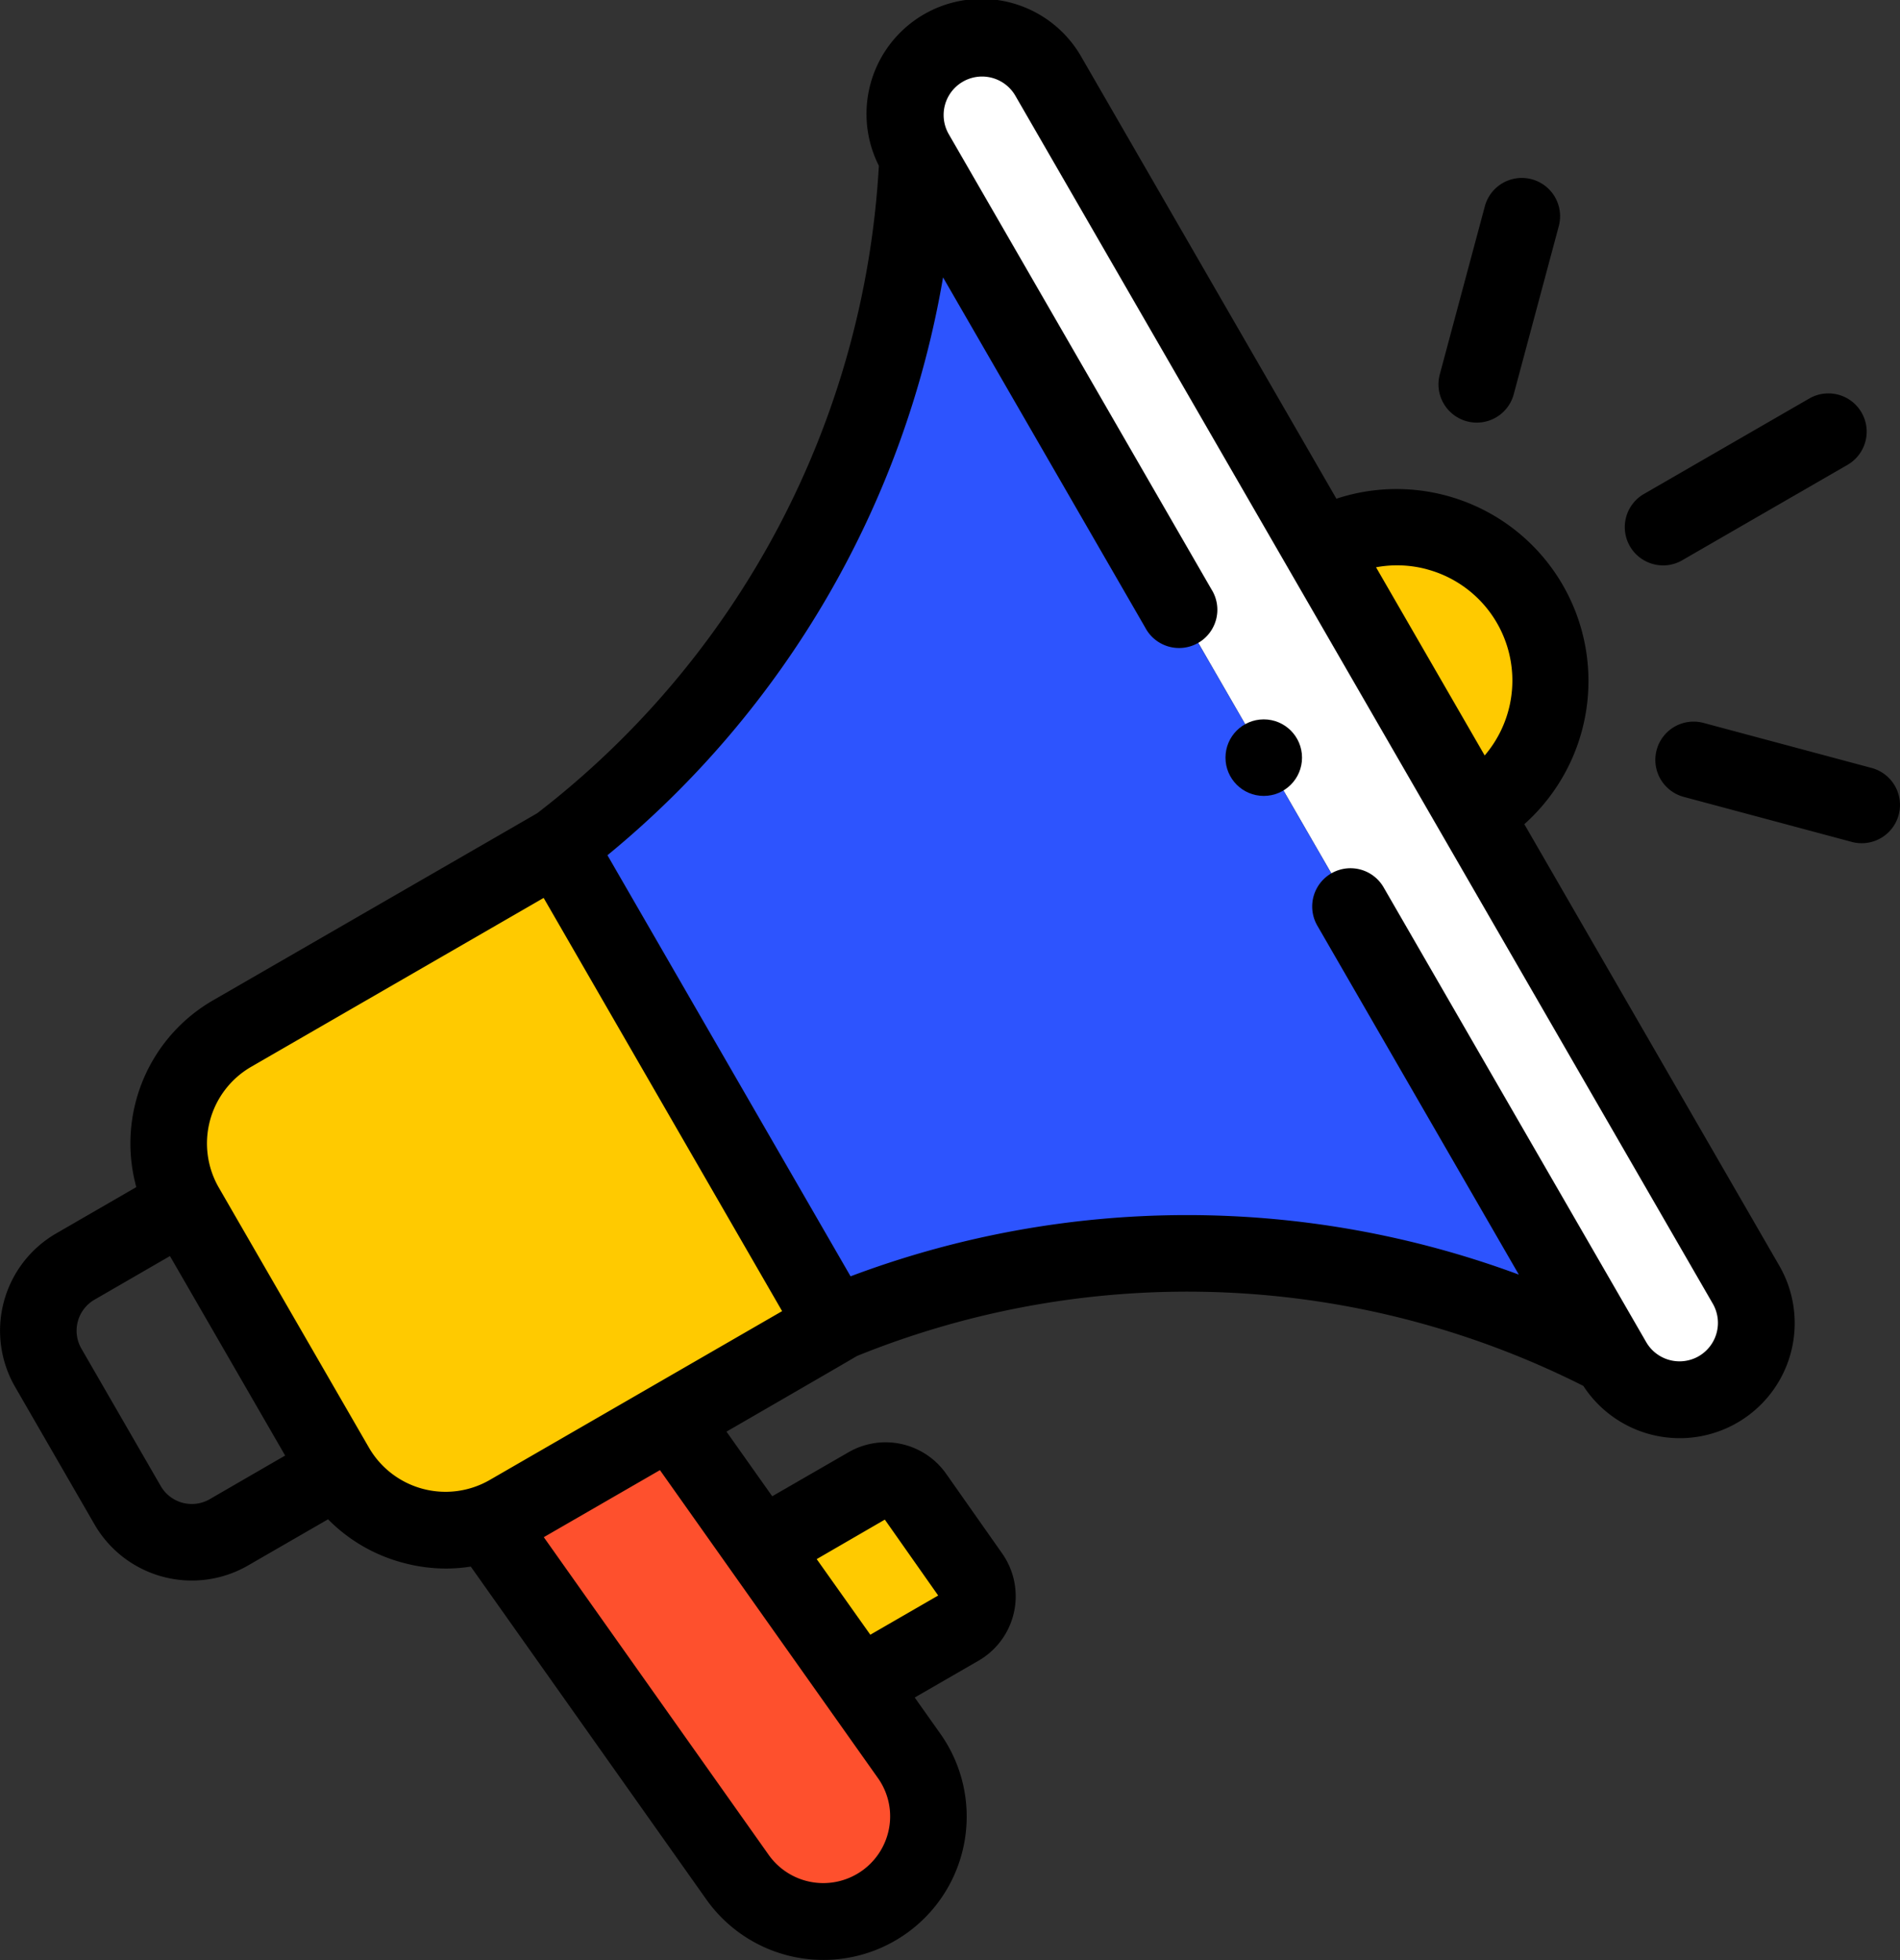 <svg xmlns="http://www.w3.org/2000/svg" width="65.334" height="67.398" viewBox="0 0 65.334 67.398">
  <rect x="0" y="0" width="65.334" height="67.398" fill="#333333" stroke="none"/>
  <g id="Grupo_1028121" data-name="Grupo 1028121" transform="translate(-7.846)">
    <g id="Grupo_1028073" data-name="Grupo 1028073" transform="translate(13.646 1.315)">
      <path id="Trazado_773946" data-name="Trazado 773946" d="M148.734,387.62a3.612,3.612,0,0,1-4.755-1.041l-8.572-12.11,6.284-3.628,8.186,11.563A3.612,3.612,0,0,1,148.734,387.62Z" transform="translate(-124.417 -323.343)" fill="#fe502d"/>
      <path id="Trazado_773947" data-name="Trazado 773947" d="M207.2,389.064l3.586-2.07a1.242,1.242,0,0,1,1.638.361l1.92,2.731a1.243,1.243,0,0,1-.4,1.791l-3.393,1.959Z" transform="translate(-186.76 -337.225)" fill="#ffca00"/>
      <path id="Trazado_773948" data-name="Trazado 773948" d="M74.806,237.408l-11.195,6.463a4.36,4.36,0,0,1-5.955-1.6l-5.16-8.938a4.36,4.36,0,0,1,1.6-5.955l11.195-6.463Z" transform="translate(-51.911 -193.155)" fill="#ffca00"/>
      <path id="Trazado_773949" data-name="Trazado 773949" d="M273.261,52.847,249.279,11.31a2.638,2.638,0,1,0-4.57,2.638l23.982,41.537a2.638,2.638,0,1,0,4.57-2.638Z" transform="translate(-219.024 -9.99)" fill="#fff"/>
      <path id="Trazado_773950" data-name="Trazado 773950" d="M358.09,147.549a5.277,5.277,0,0,0-5.277-9.14Z" transform="translate(-313.206 -120.891)" fill="#ffca00"/>
      <path id="Trazado_773951" data-name="Trazado 773951" d="M189.75,82.277a31.647,31.647,0,0,0-26.7-1.122l-9.5-16.449a31.647,31.647,0,0,0,12.379-23.685Z" transform="translate(-140.173 -36.936)" fill="#2d54fe"/>
    </g>
    <g id="Grupo_1028074" data-name="Grupo 1028074" transform="translate(7.846 0)">
      <path id="Trazado_773952" data-name="Trazado 773952" d="M60.262,28.341A6.6,6.6,0,0,0,53.8,17.149L45.041,1.976A3.954,3.954,0,0,0,38.067,5.7,30.246,30.246,0,0,1,26.318,27.965L15.169,34.4a5.68,5.68,0,0,0-2.636,6.421L9.78,42.413a3.864,3.864,0,0,0-1.414,5.279l2.729,4.727a3.866,3.866,0,0,0,5.279,1.414l2.753-1.589A5.64,5.64,0,0,0,21.7,53.738a5.709,5.709,0,0,0,1.478.2,5.61,5.61,0,0,0,.856-.068l8.1,11.446a4.929,4.929,0,1,0,8.046-5.7L39.3,58.373l2.193-1.266a2.559,2.559,0,0,0,.814-3.688l-1.92-2.731a2.546,2.546,0,0,0-3.373-.744L34.4,51.452l-1.573-2.222s4.447-2.57,4.483-2.6a30.246,30.246,0,0,1,24.981,1.027,3.954,3.954,0,0,0,6.73-4.148Zm-3.345-8.763a3.96,3.96,0,0,1,1.982,6.4l-3.736-6.471A3.946,3.946,0,0,1,56.917,19.577ZM15.057,51.553a1.233,1.233,0,0,1-1.683-.451l-2.729-4.727a1.232,1.232,0,0,1,.451-1.683l2.594-1.5,3.961,6.86ZM38.4,62.955a2.3,2.3,0,0,1-4.117.835L26.545,52.859l3.994-2.306,7.492,10.584a2.272,2.272,0,0,1,.369,1.818Zm-.128-10.7,1.835,2.61-2.334,1.348-1.844-2.6ZM24.688,50.891a3.043,3.043,0,0,1-4.157-1.114l-5.16-8.937a3.043,3.043,0,0,1,1.114-4.157L26.54,30.877l8.2,14.209Zm41.571-4.255a1.324,1.324,0,0,1-1.806-.484L55.424,30.514a1.316,1.316,0,0,0-2.28,1.316l6.929,12a32.834,32.834,0,0,0-22.979.059l-8.36-14.48A32.833,32.833,0,0,0,40.274,9.539l6.95,12.038A1.316,1.316,0,1,0,49.5,20.26L40.471,4.615a1.322,1.322,0,1,1,2.29-1.322L66.743,44.83a1.324,1.324,0,0,1-.484,1.806Z" transform="translate(-7.846 0)"/>
      <path id="Trazado_773953" data-name="Trazado 773953" d="M433.614,108.686a1.311,1.311,0,0,0,.657-.177l5.685-3.282a1.316,1.316,0,0,0-1.316-2.28l-5.685,3.282a1.316,1.316,0,0,0,.659,2.456Z" transform="translate(-376.426 -89.243)"/>
      <path id="Trazado_773954" data-name="Trazado 773954" d="M384.607,54.849a1.314,1.314,0,0,0,1.612-.931l1.549-5.78a1.316,1.316,0,0,0-2.543-.681l-1.549,5.78A1.316,1.316,0,0,0,384.607,54.849Z" transform="translate(-334.167 -40.362)"/>
      <path id="Trazado_773955" data-name="Trazado 773955" d="M447.714,190.1l-5.78-1.549a1.316,1.316,0,1,0-.681,2.543l5.78,1.549a1.316,1.316,0,1,0,.681-2.543Z" transform="translate(-383.356 -163.692)"/>
      <circle id="Elipse_8710" data-name="Elipse 8710" cx="1.316" cy="1.316" r="1.316" transform="translate(42.14 24.737)"/>
    </g>
  </g>
</svg>
